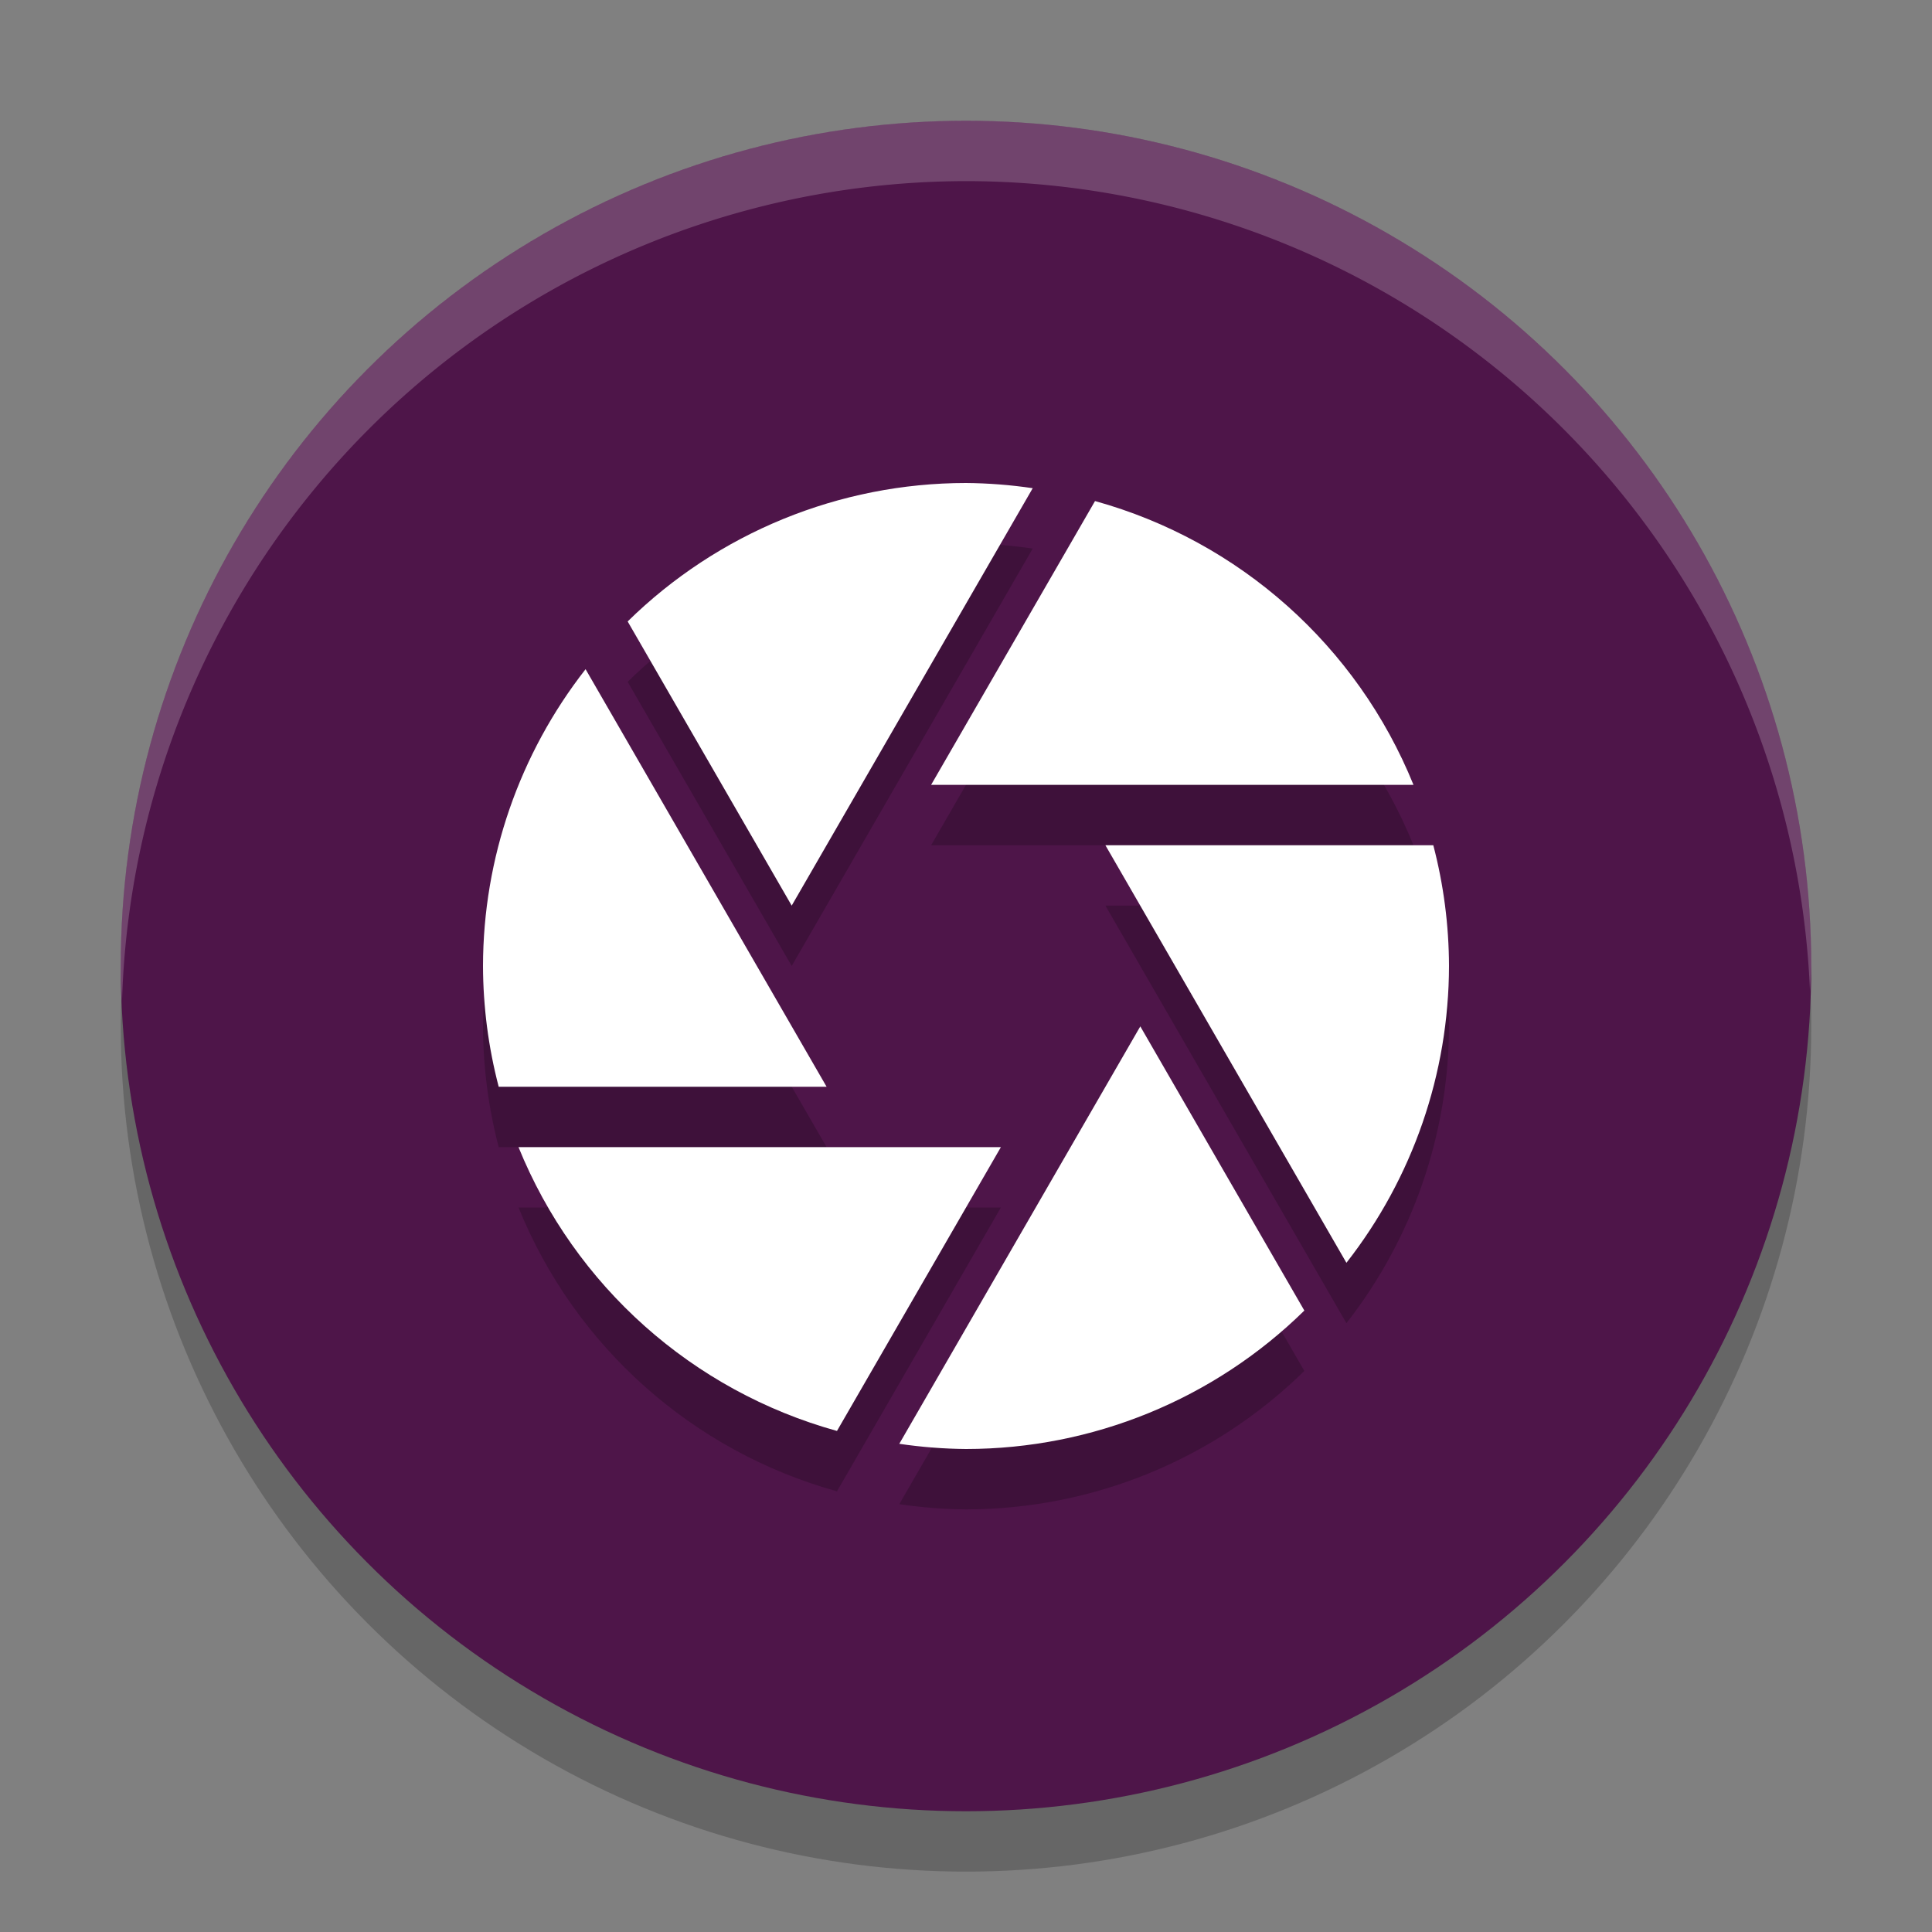 <svg xmlns="http://www.w3.org/2000/svg" width="32" height="32" version="1">
 <rect width="100%" height="100%" fill="#808080" stroke="none"/>
 <circle style="opacity:0.2" cx="16" cy="17" r="14"/>
 <circle style="fill:#4e1549" cx="16" cy="16" r="14"/>
 <path style="opacity:0.2" d="m 16,9 c -2.096,7.108e-4 -4.108,0.824 -5.604,2.293 L 13.113,16 17.105,9.086 C 16.739,9.032 16.37,9.003 16,9 Z M 18.137,9.299 15.422,14 h 7.99 C 22.479,11.699 20.529,9.962 18.137,9.299 Z M 9.699,12.084 C 8.601,13.488 8.003,15.218 8,17 c 0.002,0.675 0.089,1.347 0.26,2 H 13.691 Z M 18.309,15 22.301,21.916 C 23.399,20.512 23.997,18.782 24,17 23.998,16.325 23.911,15.653 23.74,15 Z m 0.578,3 -3.992,6.914 C 15.261,24.968 15.63,24.997 16,25 c 2.096,-7.11e-4 4.108,-0.824 5.604,-2.293 z M 8.588,20 c 0.934,2.301 2.883,4.038 5.275,4.701 L 16.578,20 Z"/>
 <path style="fill:#ffffff" d="m 16,8 c -2.096,7.108e-4 -4.108,0.824 -5.604,2.293 L 13.113,15 17.105,8.086 C 16.739,8.032 16.37,8.003 16,8 Z M 18.137,8.299 15.422,13 h 7.99 C 22.479,10.699 20.529,8.962 18.137,8.299 Z M 9.699,11.084 C 8.601,12.488 8.003,14.218 8,16 c 0.002,0.675 0.089,1.347 0.26,2 H 13.691 Z M 18.309,14 22.301,20.916 C 23.399,19.512 23.997,17.782 24,16 c -0.002,-0.675 -0.089,-1.347 -0.26,-2 z m 0.578,3 -3.992,6.914 C 15.261,23.968 15.63,23.997 16,24 c 2.096,-7.11e-4 4.108,-0.824 5.604,-2.293 z M 8.588,19 c 0.934,2.301 2.883,4.038 5.275,4.701 L 16.578,19 Z"/>
 <path style="opacity:0.2;fill:#ffffff" d="M 16 2 A 14 14 0 0 0 2 16 A 14 14 0 0 0 2.021 16.586 A 14 14 0 0 1 16 3 A 14 14 0 0 1 29.979 16.414 A 14 14 0 0 0 30 16 A 14 14 0 0 0 16 2 z"/>
</svg>
